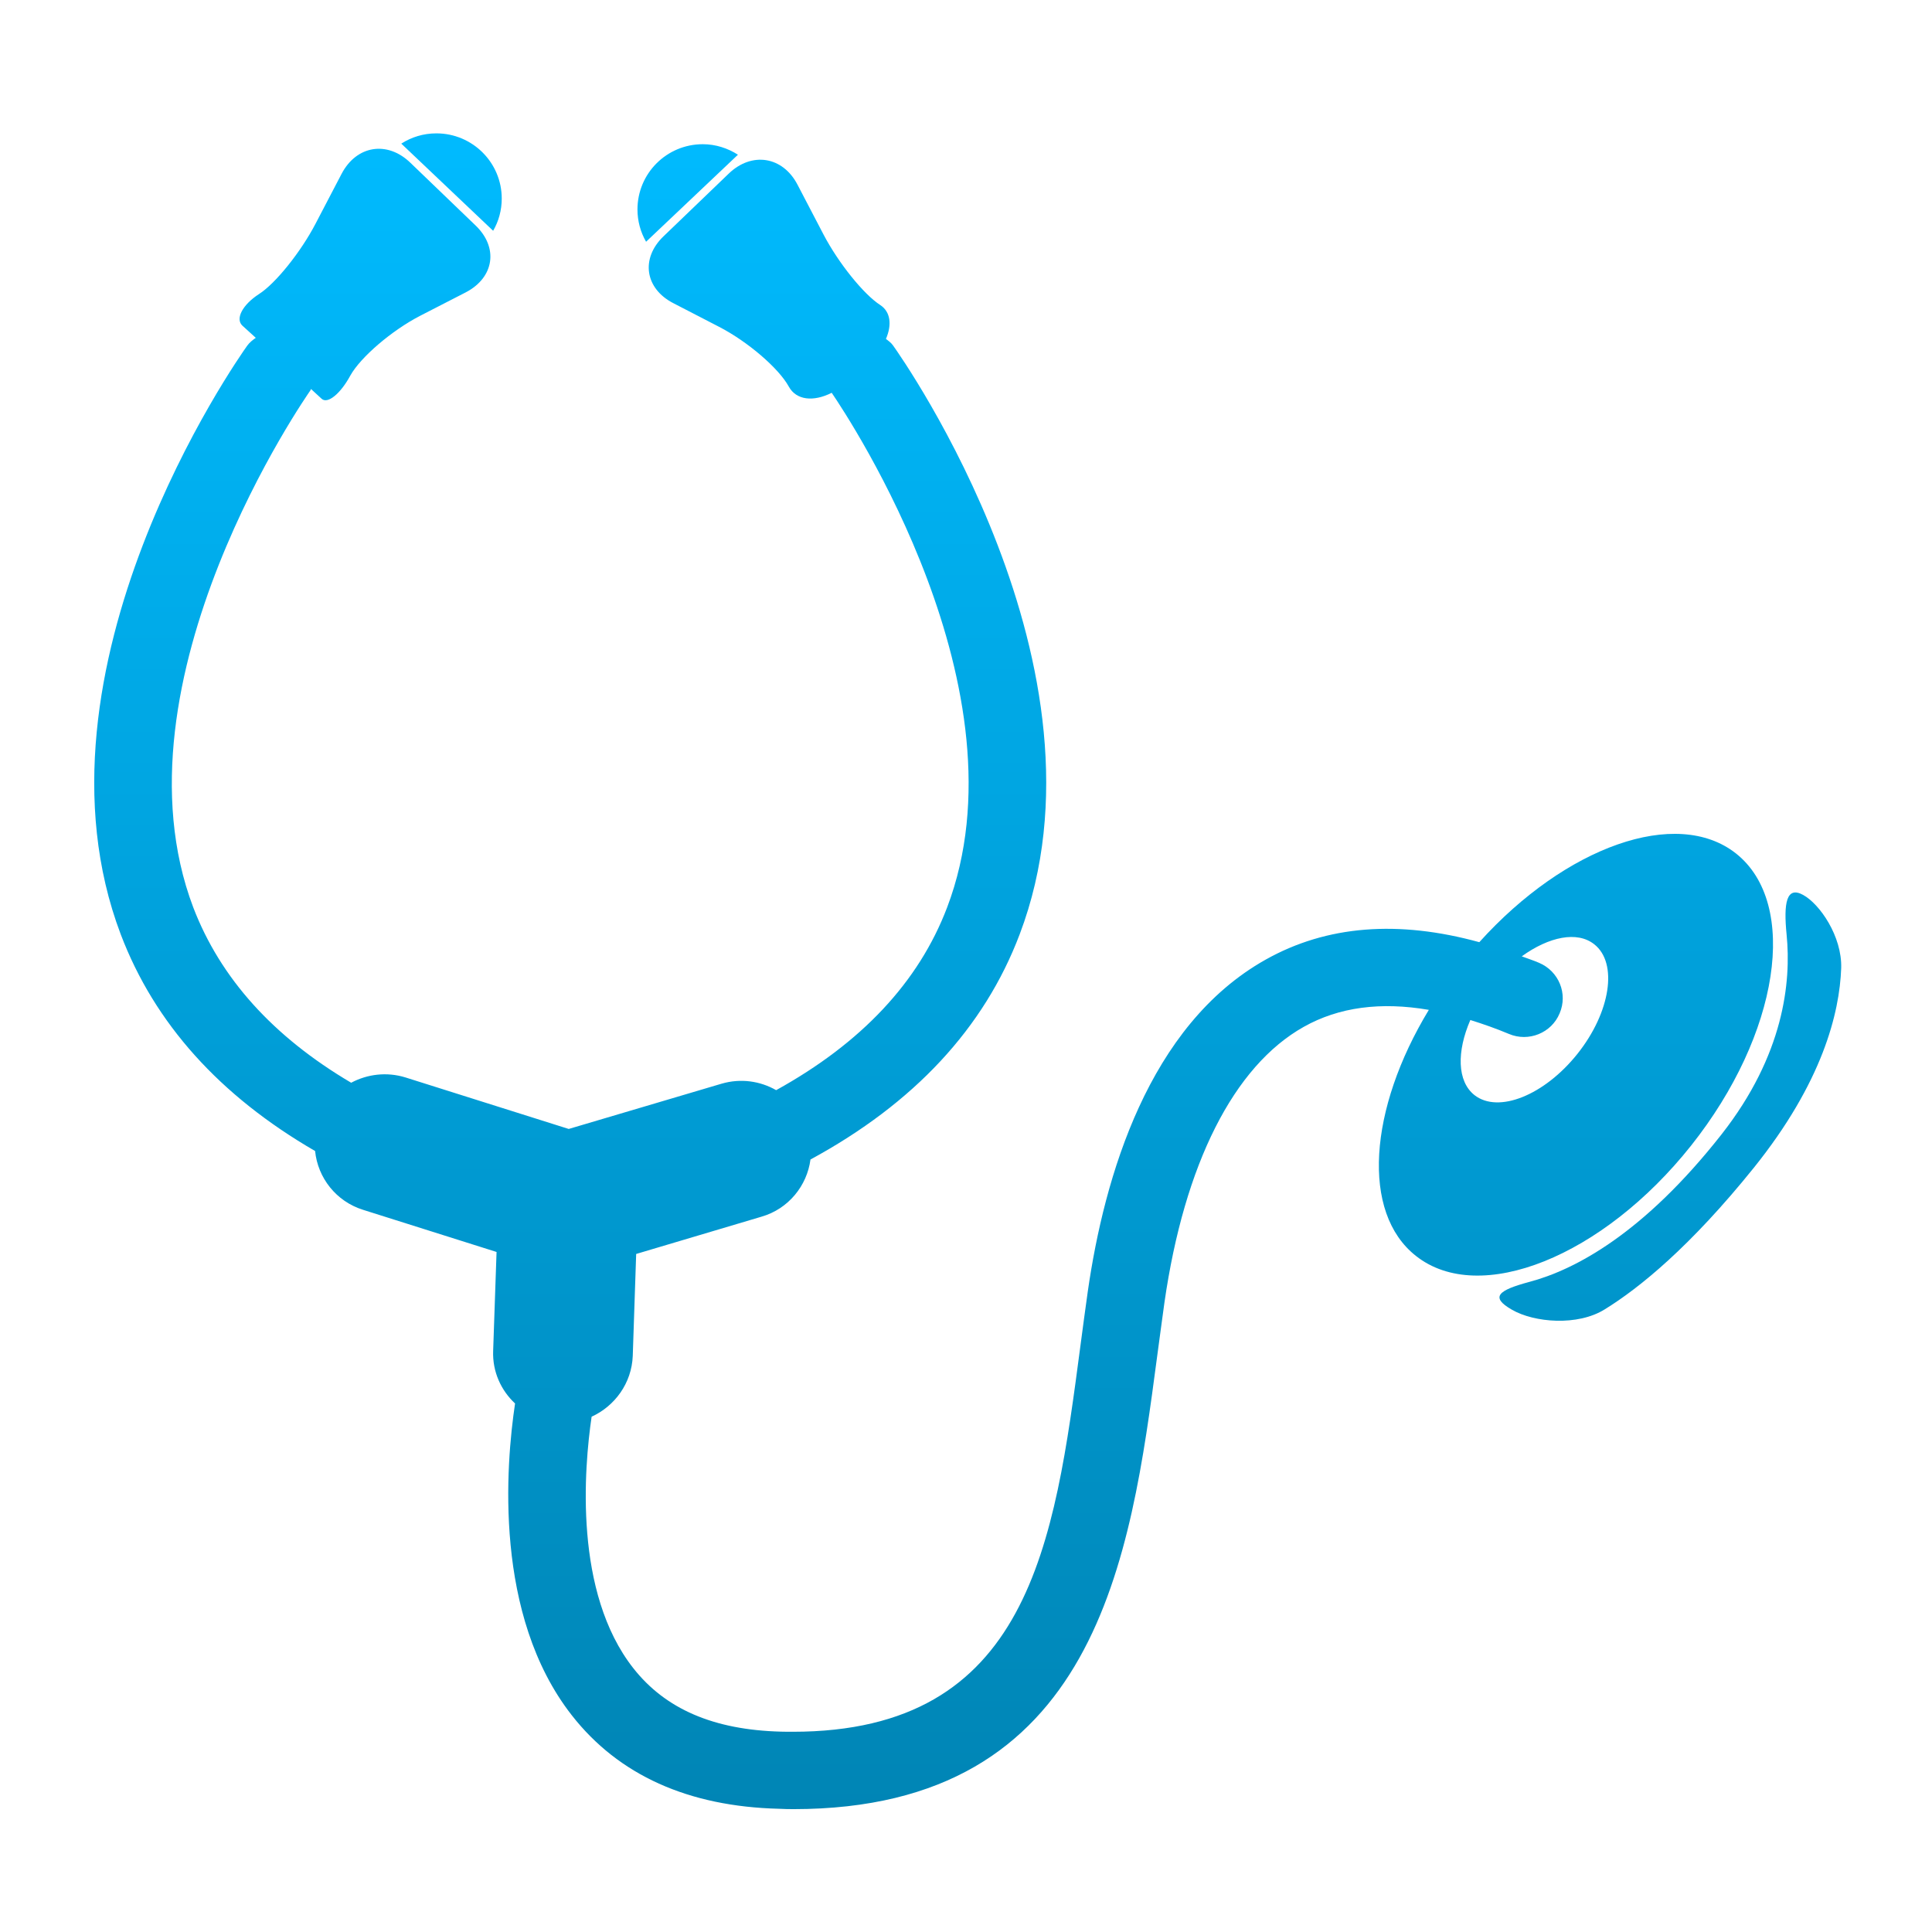 <svg xmlns="http://www.w3.org/2000/svg" xmlns:xlink="http://www.w3.org/1999/xlink" width="64" height="64" viewBox="0 0 64 64" version="1.1">
<defs> <linearGradient id="linear0" gradientUnits="userSpaceOnUse" x1="0" y1="0" x2="0" y2="1" gradientTransform="matrix(55.992,0,0,56,4.004,4)"> <stop offset="0" style="stop-color:#00bbff;stop-opacity:1;"/> <stop offset="1" style="stop-color:#0085b5;stop-opacity:1;"/> </linearGradient> </defs>
<g id="surface1">
<path style=" stroke:none;fill-rule:nonzero;fill:url(#linear0);fill-opacity:1;" d="M 24.445 5.125 C 24.109 4.91 23.707 4.777 23.281 4.777 C 22.082 4.777 21.117 5.746 21.117 6.938 C 21.117 7.324 21.219 7.691 21.402 8.008 Z M 24.445 5.125 "/>
<path style=" stroke:none;fill-rule:nonzero;fill:url(#linear0);fill-opacity:1;" d="M 56.02 37.949 C 58.945 34.266 59.609 29.934 57.504 28.27 C 55.539 26.723 51.859 28.043 49.004 31.211 C 46.32 30.473 43.949 30.652 41.926 31.789 C 38.047 33.965 36.582 38.973 36.035 42.777 C 35.953 43.367 35.871 43.961 35.793 44.562 C 34.926 51.148 34.102 57.367 26.258 57.367 C 26.133 57.367 26.004 57.367 25.871 57.363 C 23.645 57.305 22.043 56.617 20.977 55.258 C 19.004 52.746 19.348 48.641 19.598 46.93 C 20.367 46.578 20.926 45.82 20.961 44.914 L 21.074 41.539 L 25.223 40.305 C 26.121 40.047 26.734 39.277 26.848 38.41 C 30.277 36.551 32.602 34.055 33.777 30.953 C 37.117 22.152 29.898 11.887 29.59 11.453 C 29.523 11.355 29.434 11.293 29.348 11.227 C 29.551 10.758 29.5 10.328 29.16 10.105 C 28.613 9.754 27.773 8.711 27.281 7.77 L 26.418 6.117 C 25.93 5.18 24.906 5.016 24.141 5.75 L 21.98 7.828 C 21.215 8.562 21.363 9.559 22.305 10.043 L 23.816 10.824 C 24.766 11.312 25.797 12.199 26.129 12.805 C 26.379 13.262 26.949 13.316 27.551 13.012 C 28.16 13.906 34.102 22.883 31.375 30.059 C 30.434 32.535 28.531 34.555 25.711 36.113 C 25.18 35.809 24.535 35.715 23.906 35.898 L 18.84 37.398 L 13.43 35.691 C 12.809 35.5 12.168 35.582 11.633 35.867 C 9.051 34.344 7.301 32.406 6.402 30.059 C 3.547 22.535 10.215 13.031 10.281 12.934 C 10.293 12.918 10.293 12.898 10.305 12.887 C 10.305 12.887 10.457 13.031 10.656 13.211 C 10.852 13.391 11.277 13.047 11.605 12.441 C 11.941 11.836 12.973 10.949 13.918 10.461 L 15.43 9.684 C 16.375 9.191 16.52 8.199 15.75 7.465 L 13.594 5.391 C 12.828 4.652 11.809 4.816 11.316 5.758 L 10.453 7.41 C 9.965 8.348 9.125 9.395 8.578 9.742 C 8.035 10.094 7.789 10.559 8.027 10.785 L 8.473 11.191 C 8.367 11.266 8.266 11.344 8.188 11.453 C 7.879 11.887 0.664 22.152 4 30.953 C 5.121 33.902 7.277 36.297 10.438 38.129 C 10.527 39.012 11.129 39.797 12.031 40.078 L 16.449 41.473 L 16.336 44.758 C 16.312 45.441 16.598 46.059 17.062 46.492 C 16.758 48.527 16.344 53.5 18.941 56.82 C 20.492 58.805 22.805 59.844 25.805 59.918 C 25.969 59.926 26.121 59.93 26.281 59.93 C 36.348 59.93 37.449 51.605 38.336 44.902 C 38.418 44.309 38.492 43.723 38.574 43.145 C 39.234 38.559 40.871 35.316 43.188 34.016 C 44.355 33.359 45.742 33.18 47.332 33.453 C 45.34 36.738 45.082 40.172 46.906 41.605 C 49.012 43.27 53.098 41.629 56.02 37.949 Z M 52.258 34.906 C 51.16 36.285 49.633 36.895 48.844 36.277 C 48.266 35.82 48.254 34.832 48.707 33.789 C 49.129 33.922 49.547 34.066 49.984 34.25 C 50.637 34.527 51.395 34.219 51.664 33.57 C 51.945 32.918 51.637 32.172 50.984 31.895 C 50.793 31.812 50.605 31.754 50.41 31.68 C 51.309 31.031 52.246 30.832 52.812 31.281 C 53.602 31.902 53.352 33.531 52.258 34.906 Z M 52.258 34.906 "/>
<path style=" stroke:none;fill-rule:nonzero;fill:url(#linear0);fill-opacity:1;" d="M 16.621 6.578 C 16.621 5.383 15.648 4.418 14.457 4.418 C 14.023 4.418 13.629 4.543 13.293 4.758 L 16.336 7.645 C 16.52 7.328 16.621 6.961 16.621 6.578 Z M 16.621 6.578 "/>
<path style=" stroke:none;fill-rule:nonzero;fill:url(#linear0);fill-opacity:1;" d="M 59.73 29.645 C 59.18 29.344 59.078 29.906 59.184 30.965 C 59.34 32.535 59.09 34.949 57.031 37.574 C 54.441 40.871 52.164 42.066 50.66 42.465 C 49.633 42.742 49.348 42.965 50.086 43.387 C 50.82 43.812 52.262 43.938 53.164 43.371 C 54.316 42.66 56 41.289 58.094 38.688 C 60.371 35.855 60.938 33.559 60.992 32.07 C 61.023 31.016 60.281 29.945 59.73 29.645 Z M 59.73 29.645 "/>
</g>
</svg>
